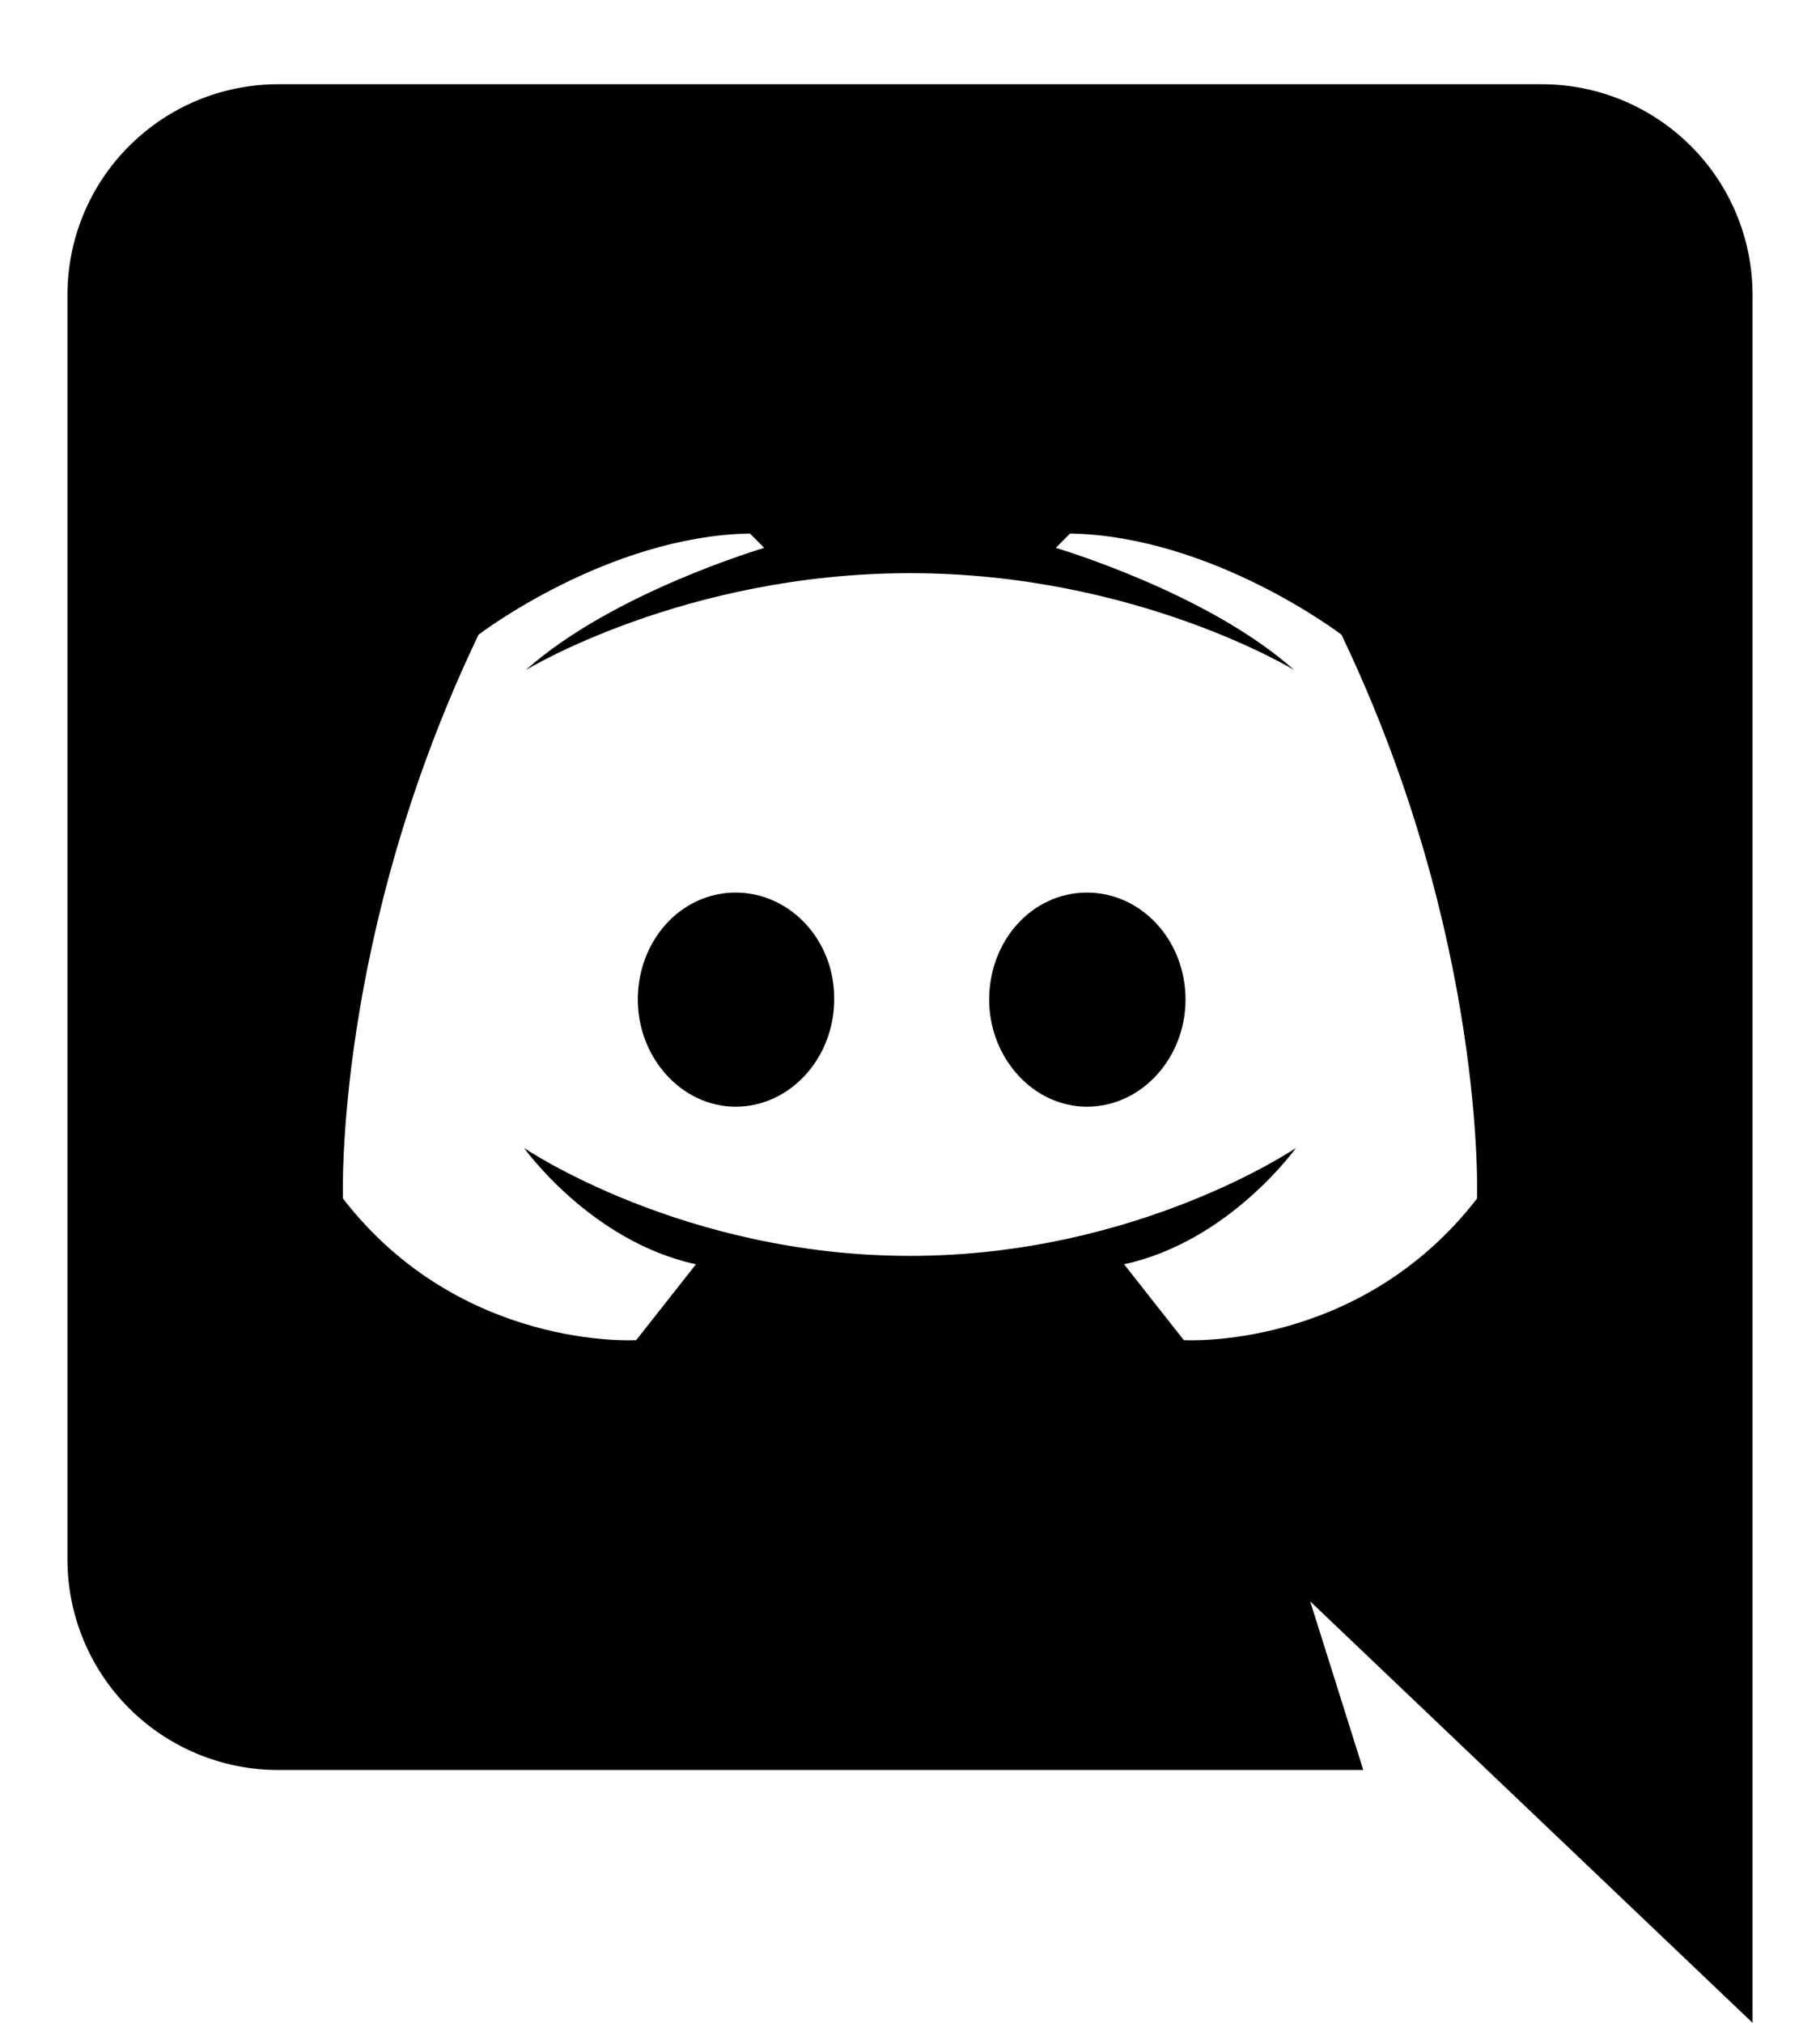 <svg width="18" height="20" viewBox="0 0 18 20" fill="none" xmlns="http://www.w3.org/2000/svg">
<path d="M17.333 20L12.958 15.833L13.483 17.5H2.75C2.197 17.5 1.668 17.28 1.277 16.89C0.886 16.499 0.667 15.969 0.667 15.417V2.917C0.667 2.364 0.886 1.834 1.277 1.444C1.668 1.053 2.197 0.833 2.75 0.833H15.25C15.803 0.833 16.332 1.053 16.723 1.444C17.114 1.834 17.333 2.364 17.333 2.917V20ZM9 5.667C6.767 5.667 5.2 6.625 5.2 6.625C6.058 5.858 7.558 5.417 7.558 5.417L7.417 5.275C6.008 5.3 4.733 6.275 4.733 6.275C3.3 9.267 3.392 11.85 3.392 11.85C4.558 13.358 6.292 13.25 6.292 13.25L6.883 12.5C5.842 12.275 5.183 11.35 5.183 11.35C5.183 11.35 6.75 12.417 9 12.417C11.25 12.417 12.817 11.35 12.817 11.35C12.817 11.35 12.158 12.275 11.117 12.5L11.708 13.25C11.708 13.25 13.442 13.358 14.608 11.85C14.608 11.85 14.7 9.267 13.267 6.275C13.267 6.275 11.992 5.3 10.583 5.275L10.442 5.417C10.442 5.417 11.942 5.858 12.8 6.625C12.8 6.625 11.233 5.667 9 5.667ZM7.275 8.825C7.817 8.825 8.258 9.3 8.25 9.883C8.25 10.458 7.817 10.942 7.275 10.942C6.742 10.942 6.308 10.458 6.308 9.883C6.308 9.3 6.733 8.825 7.275 8.825ZM10.75 8.825C11.292 8.825 11.725 9.3 11.725 9.883C11.725 10.458 11.292 10.942 10.75 10.942C10.217 10.942 9.783 10.458 9.783 9.883C9.783 9.3 10.208 8.825 10.75 8.825Z" fill="black"/>
</svg>
